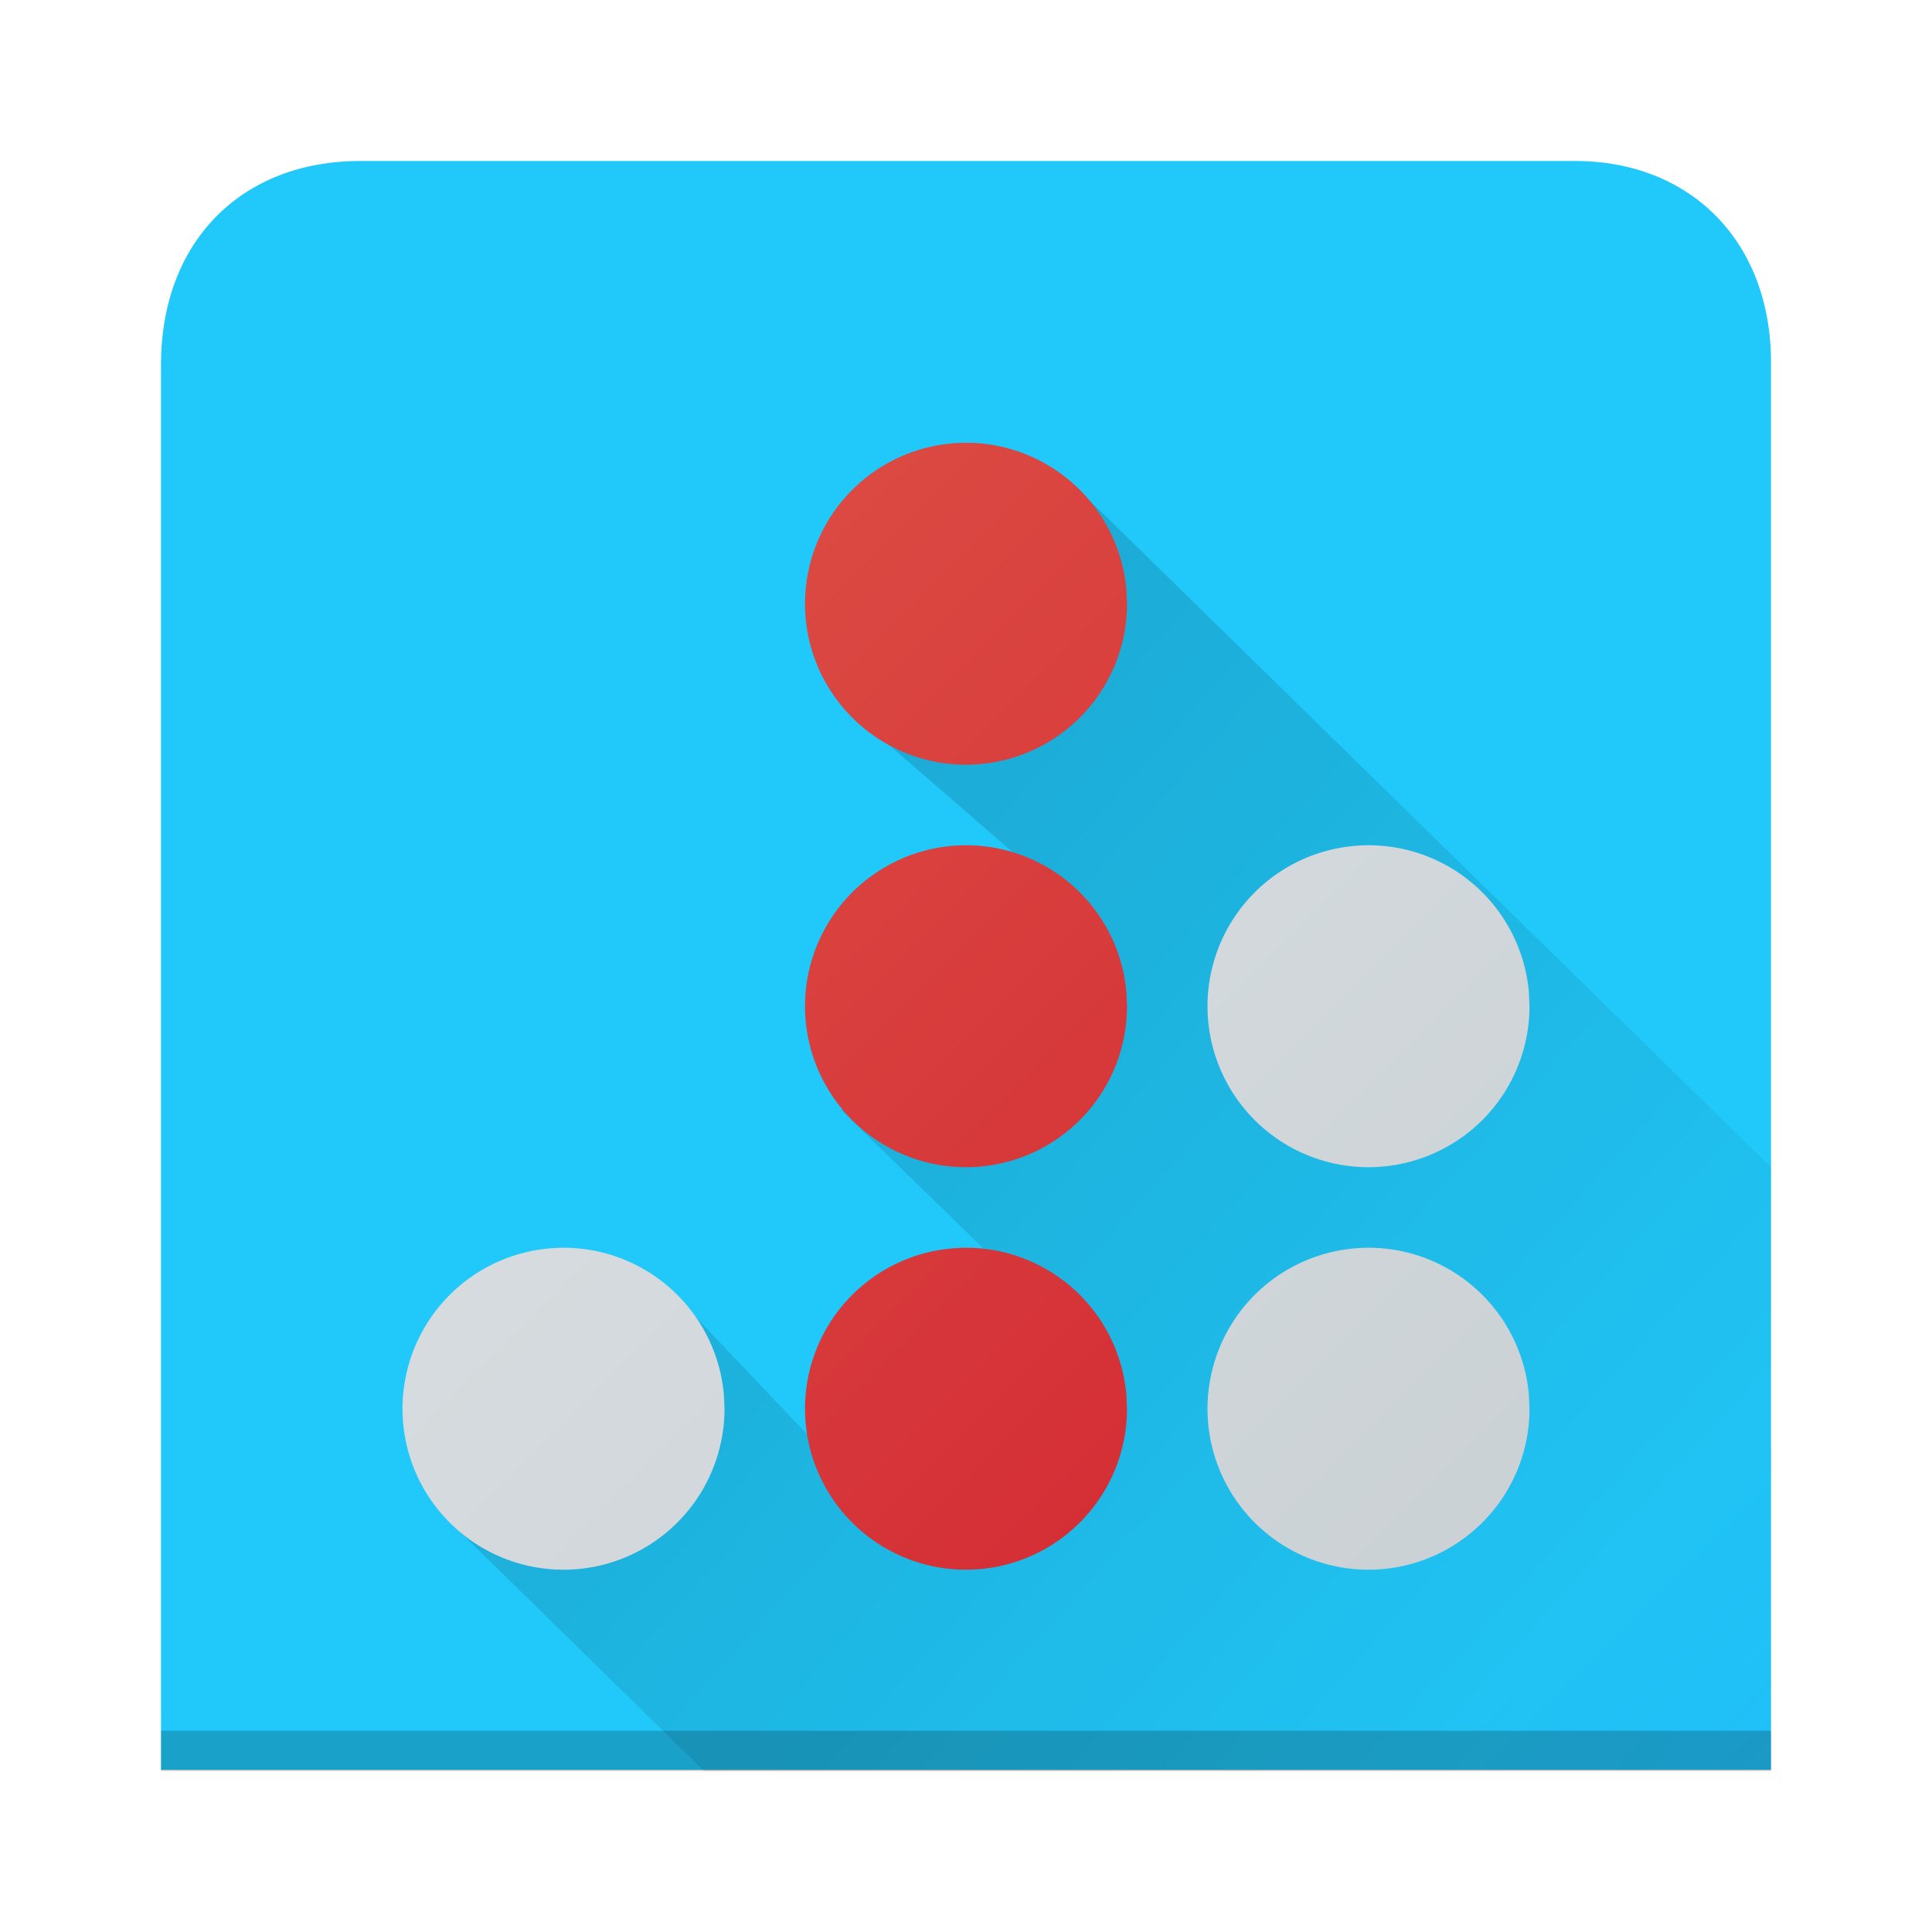 <?xml version="1.0" encoding="UTF-8" standalone="no"?>
<!-- Created with Inkscape (http://www.inkscape.org/) -->

<svg
   version="1.1"
   id="svg2"
   width="48"
   height="48"
   viewBox="0 0 48 48"
   sodipodi:docname="kfourinline.svg"
   inkscape:version="1.1.2 (0a00cf5339, 2022-02-04)"
   xmlns:inkscape="http://www.inkscape.org/namespaces/inkscape"
   xmlns:sodipodi="http://sodipodi.sourceforge.net/DTD/sodipodi-0.dtd"
   xmlns:xlink="http://www.w3.org/1999/xlink"
   xmlns="http://www.w3.org/2000/svg"
   xmlns:svg="http://www.w3.org/2000/svg"
   xmlns:rdf="http://www.w3.org/1999/02/22-rdf-syntax-ns#"
   xmlns:cc="http://creativecommons.org/ns#"
   xmlns:dc="http://purl.org/dc/elements/1.1/">
  <defs
     id="defs6">
    <linearGradient
       id="linearGradient4197">
      <stop
         id="stop824"
         offset="0"
         style="stop-color:#c6cdd1;stop-opacity:1" />
      <stop
         id="stop826"
         offset="1"
         style="stop-color:#e0e5e7;stop-opacity:1" />
    </linearGradient>
    <linearGradient
       id="linearGradient4184">
      <stop
         id="stop829"
         offset="0"
         style="stop-color:#000000;stop-opacity:1;" />
      <stop
         id="stop831"
         offset="1"
         style="stop-color:#000000;stop-opacity:0;" />
    </linearGradient>
    <linearGradient
       id="linearGradient4167">
      <stop
         id="stop834"
         offset="0"
         style="stop-color:#d01c2d;stop-opacity:1" />
      <stop
         id="stop836"
         offset="1"
         style="stop-color:#e05e4c;stop-opacity:1" />
    </linearGradient>
    <linearGradient
       gradientUnits="userSpaceOnUse"
       y2="43.209"
       x2="45.793"
       y1="12.696"
       x1="11.793"
       id="linearGradient4190"
       xlink:href="#linearGradient4184"
       gradientTransform="translate(0.207,-0.209)" />
    <linearGradient
       inkscape:collect="always"
       xlink:href="#linearGradient4197"
       id="linearGradient887"
       x1="44"
       y1="44"
       x2="7"
       y2="7"
       gradientUnits="userSpaceOnUse" />
    <linearGradient
       inkscape:collect="always"
       xlink:href="#linearGradient4167"
       id="linearGradient887-3-3-9"
       x1="34"
       y1="53.969"
       x2="-6"
       y2="14"
       gradientUnits="userSpaceOnUse"
       gradientTransform="translate(10,-10)" />
    <linearGradient
       gradientTransform="translate(65.007,2.168)"
       id="c-1"
       gradientUnits="userSpaceOnUse"
       x1="4"
       x2="4"
       y1="3"
       y2="45">
      <stop
         offset="0"
         stop-color="#21c9fb"
         id="stop12-8" />
      <stop
         offset="1"
         stop-color="#197cf1"
         id="stop14-7" />
    </linearGradient>
    <linearGradient
       inkscape:collect="always"
       xlink:href="#c-1"
       id="linearGradient1039"
       x1="7"
       y1="6"
       x2="44"
       y2="44"
       gradientUnits="userSpaceOnUse" />
  </defs>
  <sodipodi:namedview
     pagecolor="#ffffff"
     bordercolor="#666666"
     borderopacity="1"
     objecttolerance="10"
     gridtolerance="10"
     guidetolerance="10"
     inkscape:pageopacity="0"
     inkscape:pageshadow="2"
     inkscape:window-width="1920"
     inkscape:window-height="1009"
     id="namedview4"
     showgrid="true"
     inkscape:zoom="16"
     inkscape:cx="34.40625"
     inkscape:cy="19.0625"
     inkscape:window-x="0"
     inkscape:window-y="0"
     inkscape:window-maximized="1"
     inkscape:current-layer="svg2"
     inkscape:pagecheckerboard="0">
    <inkscape:grid
       type="xygrid"
       id="grid877" />
  </sodipodi:namedview>
  <path
     d="M 8.946,4 C 6,4 4,6 4,9.062 V 43.969 H 44 V 9 C 44,6 42,4 39.135,4 H 9 Z"
     id="path19"
     style="fill:url(#linearGradient1039);fill-opacity:1;fill-rule:evenodd"
     inkscape:connector-curvature="0"
     sodipodi:nodetypes="cccccccc" />
  <path
     inkscape:connector-curvature="0"
     style="opacity:0.2;fill:url(#linearGradient4190);fill-opacity:1;stroke:none;stroke-width:2;stroke-linecap:round;stroke-linejoin:round;stroke-miterlimit:4;stroke-dasharray:none;stroke-opacity:1"
     d="m 26.5,11.875 -5.609,5.594 5.312,4.609 -5.306,5.5 3.948,3.842 L 23,34 l -3,2 8,8 v 0 L 16.74,32.149 10.928,37.569 17.492,44 44,43.995 44,34 v -5 z"
     id="path846"
     sodipodi:nodetypes="cccccccccccccccc" />
  <path
     style="opacity:1;fill:url(#linearGradient887-3-3-9);fill-opacity:1;stroke:none;stroke-width:2;stroke-linecap:round;stroke-linejoin:round;stroke-miterlimit:4;stroke-dasharray:none;stroke-opacity:1"
     d="M 24.133 11.002 A 4 4 0 0 0 23.732 11.01 A 4 4 0 0 0 20.004 15.178 A 4 4 0 0 0 24.09 18.998 A 4 4 0 0 0 28 15 L 27.984 14.643 A 4 4 0 0 0 24.133 11.002 z M 24.133 21.002 A 4 4 0 0 0 23.732 21.01 A 4 4 0 0 0 20.004 25.178 A 4 4 0 0 0 24.09 28.998 A 4 4 0 0 0 28 25 L 27.984 24.643 A 4 4 0 0 0 24.133 21.002 z M 24.133 31.002 A 4 4 0 0 0 23.732 31.01 A 4 4 0 0 0 20.004 35.178 A 4 4 0 0 0 24.09 38.998 A 4 4 0 0 0 28 35 L 27.984 34.643 A 4 4 0 0 0 24.133 31.002 z "
     id="path879-5-2-7" />
  <rect
     style="fill:#000000;fill-opacity:1;opacity:0.2"
     id="rect26"
     height="1"
     y="43"
     x="4"
     width="40" />
  <path
     style="opacity:1;fill:url(#linearGradient887);fill-opacity:1;stroke:none;stroke-width:2;stroke-linecap:round;stroke-linejoin:round;stroke-miterlimit:4;stroke-dasharray:none;stroke-opacity:1"
     d="M 34.133 21.002 A 4 4 0 0 0 33.732 21.01 A 4 4 0 0 0 30.004 25.178 A 4 4 0 0 0 34.09 28.998 A 4 4 0 0 0 38 25 L 37.984 24.643 A 4 4 0 0 0 34.133 21.002 z M 14.133 31.002 A 4 4 0 0 0 13.732 31.01 A 4 4 0 0 0 10.004 35.178 A 4 4 0 0 0 14.09 38.998 A 4 4 0 0 0 18 35 L 17.984 34.643 A 4 4 0 0 0 14.133 31.002 z M 34.133 31.002 A 4 4 0 0 0 33.732 31.01 A 4 4 0 0 0 30.004 35.178 A 4 4 0 0 0 34.09 38.998 A 4 4 0 0 0 38 35 L 37.984 34.643 A 4 4 0 0 0 34.133 31.002 z "
     id="path879" />
</svg>
